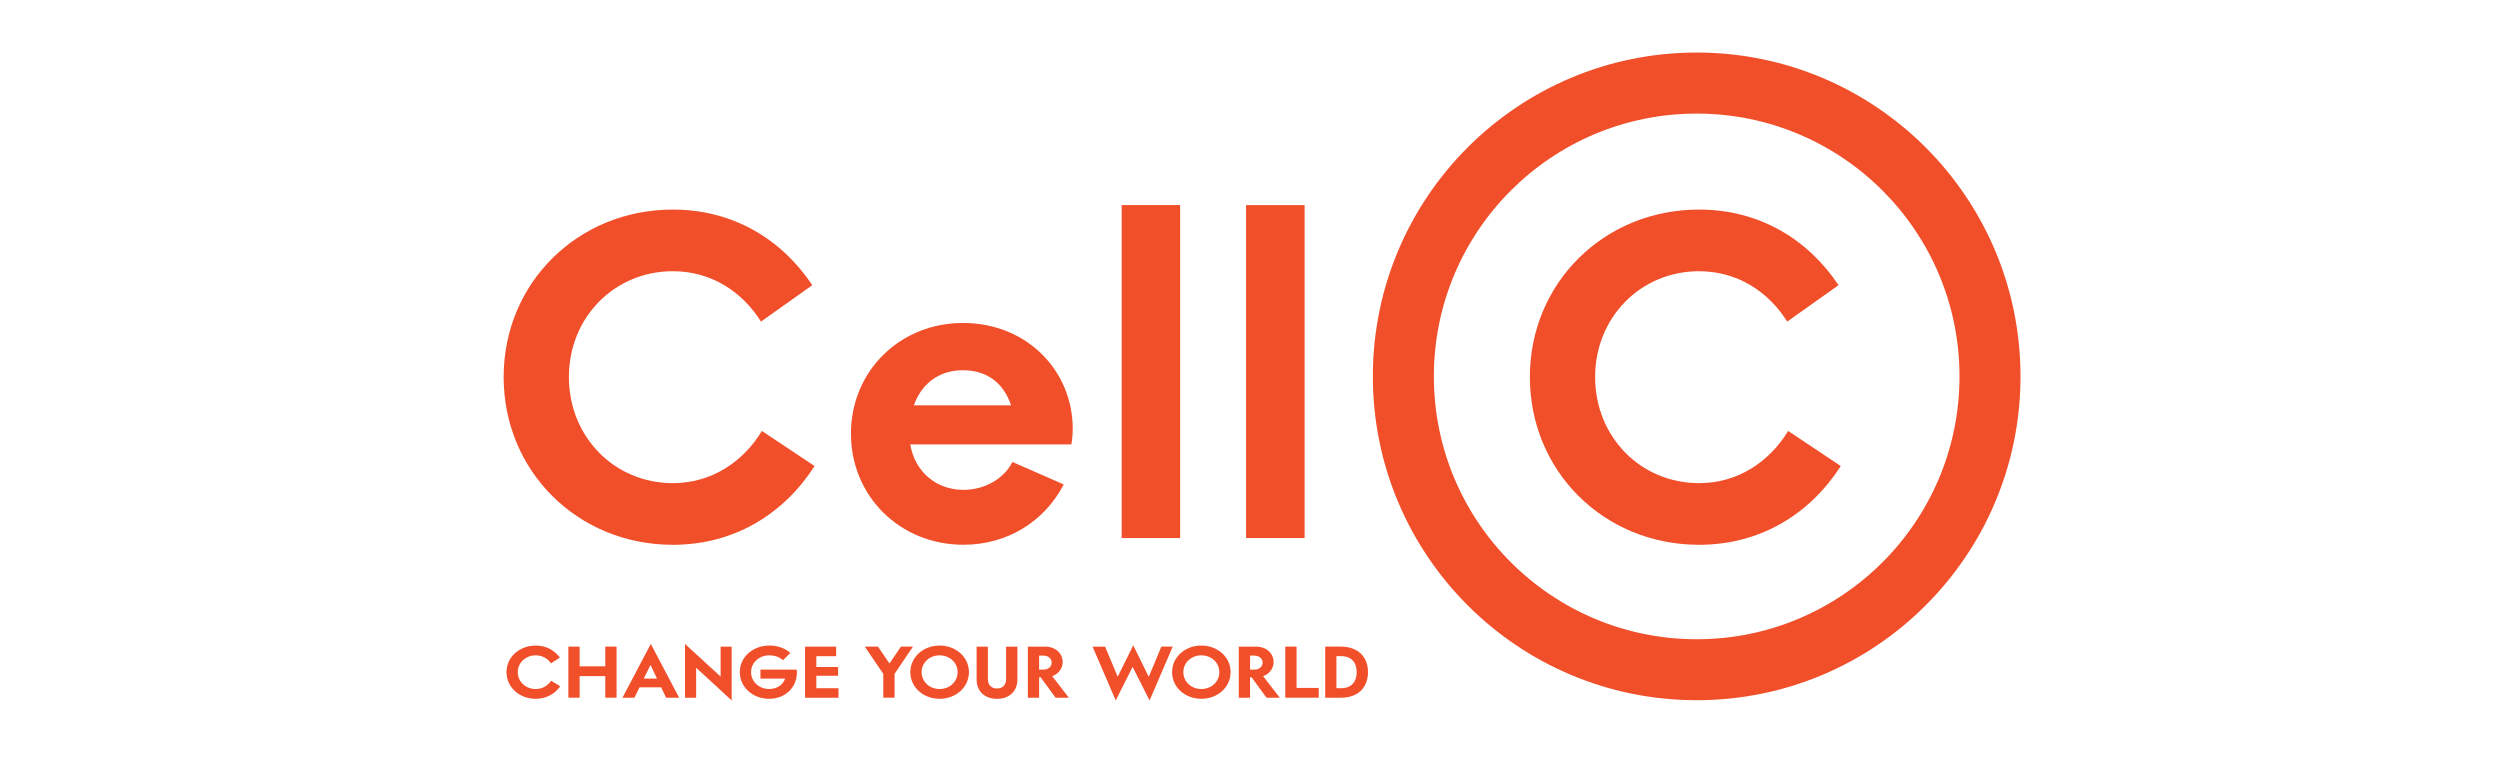 <?xml version="1.0" encoding="utf-8"?>
<!-- Generator: Adobe Illustrator 27.9.0, SVG Export Plug-In . SVG Version: 6.00 Build 0)  -->
<svg version="1.1" id="Layer_1" xmlns="http://www.w3.org/2000/svg" xmlns:xlink="http://www.w3.org/1999/xlink" x="0px" y="0px"
	 viewBox="0 0 760 230" style="enable-background:new 0 0 760 230;" xml:space="preserve">
<style type="text/css">
	.st0{fill:none;}
	.st1{fill:#F14E2A;}
</style>
<path class="st0" d="M185.2,18.1V2.2c0-4.7,3.8-8.6,8.6-8.6h15.7c4.7,0,8.6,3.8,8.6,8.6v15.9c0,4.7-3.8,8.6-8.6,8.6h-15.9
	C189,26.7,185.2,22.7,185.2,18.1"/>
<path class="st0" d="M185.2-15v-15.7c0-4.7,3.8-8.6,8.6-8.6h15.7c4.7,0,8.6,3.8,8.6,8.6v15.9c0,4.7-3.8,8.6-8.6,8.6h-15.9
	C189-6.4,185.2-10.2,185.2-15"/>
<g id="g10" transform="matrix(1.333,0,0,-1.333,0,396.853)">
	<g id="g12" transform="scale(0.1)">
		<path id="path14" class="st1" d="M3869.4,2857.3c-407.8,0-738.5-330.6-738.5-738.5c0-407.8,330.6-738.5,738.5-738.5
			c407.9,0,738.5,330.6,738.5,738.5C4607.8,2526.6,4277.2,2857.3,3869.4,2857.3z M3869.4,1519.3c-331.1,0-599.4,268.4-599.4,599.4
			c0,331.1,268.4,599.4,599.4,599.4c331.1,0,599.4-268.4,599.4-599.4C4468.8,1787.7,4200.4,1519.3,3869.4,1519.3"/>
		<path id="path16" class="st1" d="M3489,2117.5c0,214.4,169.3,381.7,385.8,381.7c137.5,0,248.3-67.7,318.1-172.4l-117-83.1
			c-43.1,68.7-113.9,114.9-201.1,114.9c-133.4,0-237-105.7-237-241.1c0-136.5,103.6-242.2,237-242.2c88.2,0,160.1,48.2,203.2,119
			l120-80c-69.8-108.8-182.6-179.6-323.2-179.6C3658.3,1734.7,3489,1902,3489,2117.5"/>
		<path id="path18" class="st1" d="M1148.6,2117.5c0,214.4,169.3,381.7,385.8,381.7c137.5,0,248.3-67.7,318.1-172.4l-117-83.1
			c-43.1,68.7-113.9,114.9-201.1,114.9c-133.4,0-237-105.7-237-241.1c0-136.5,103.6-242.2,237-242.2c88.2,0,160.1,48.2,203.2,119
			l120.1-80c-69.8-108.8-182.6-179.6-323.2-179.6C1317.9,1734.7,1148.6,1902,1148.6,2117.5"/>
		<path id="path20" class="st1" d="M2443.3,1963.6H2076c10.3-62.6,59.5-103.6,121.1-103.6c50.3,0,93.4,26.7,111.8,63.6l117-51.3
			c-43.1-83.1-127.2-137.5-228.8-137.5c-144.7,0-256.5,110.8-256.5,253.4c0,141.6,110.8,252.4,255.5,252.4s250.4-107.7,250.4-242.2
			C2446.4,1980,2443.3,1963.6,2443.3,1963.6L2443.3,1963.6z M2084.2,2052.8h221.6c-17.4,52.3-56.4,80-109.8,80
			C2144.7,2132.9,2102.6,2105.2,2084.2,2052.8"/>
		<path id="path22" class="st1" d="M2558,2509.4h133.4v-759.3H2558V2509.4"/>
		<path id="path24" class="st1" d="M2841.8,2509.4h133.4v-759.3h-133.4V2509.4"/>
		<path id="path26" class="st1" d="M1155.1,1444.3c0,34.1,29.3,60.6,66.7,60.6c23.8,0,42.9-10.8,55-27.4l-20.2-13.2
			c-7.4,10.9-19.7,18.3-34.8,18.3c-23,0-41-16.8-41-38.3c0-21.7,17.9-38.5,41-38.5c15.3,0,27.7,7.7,35.1,18.9l20.7-12.7
			c-12.1-17.3-31.6-28.5-55.9-28.5C1184.3,1383.5,1155.1,1410,1155.1,1444.3"/>
		<path id="path28" class="st1" d="M1406.1,1502.5v-116.5h-25.7v49.2h-58.5v-49.2h-25.7v116.5h25.7v-45h58.5v45H1406.1"/>
		<path id="path30" class="st1" d="M1507.8,1409.7h-49.3l-11.7-23.8h-27.3l64.7,122.7l64.7-122.7h-29.8L1507.8,1409.7z
			 M1498.4,1429.6l-14.9,31.1l-15.3-31.1H1498.4z"/>
		<path id="path32" class="st1" d="M1587.6,1454.4v-68.5h-25.4v122.7l81.2-74.5v68.3h25.2v-122.7L1587.6,1454.4"/>
		<path id="path34" class="st1" d="M1817.4,1443.5c0-33.7-26.2-60-63.3-60c-37.6,0-66.9,26.6-66.9,60.8c0,34.1,29.3,60.6,67.7,60.6
			c19.2,0,35.8-6.4,47.5-16.8l-16.8-16.6c-7.5,6.7-18.3,11.1-30.7,11.1c-24.1,0-42-16.8-42-38.3c0-21.5,17.9-38.5,41.1-38.5
			c18.4,0,31.6,9.8,36.7,23.8h-56.4v20.4h82.6C1817,1450,1817.4,1446.4,1817.4,1443.5"/>
		<path id="path36" class="st1" d="M1912.2,1407.6v-21.7H1836v116.5h70.9v-21.7h-45.2V1456h49.6v-20h-49.6v-28.4H1912.2"/>
		<path id="path38" class="st1" d="M2014.4,1440.4l-42.2,62.1h30.1l26.2-38.6l26.1,38.6h27.5l-42-62.1v-54.4h-25.7V1440.4"/>
		<path id="path40" class="st1" d="M2076.1,1444.3c0,34.1,29.3,60.6,66.7,60.6c37.6,0,66.9-26.6,66.9-60.6
			c0-34.2-29.3-60.8-66.9-60.8C2105.4,1383.5,2076.1,1410,2076.1,1444.3z M2183.9,1444.3c0,21.5-17.9,38.3-41.1,38.3
			c-23.1,0-41-16.8-41-38.3c0-21.7,17.9-38.5,41-38.5C2166,1405.8,2183.9,1422.6,2183.9,1444.3"/>
		<path id="path42" class="st1" d="M2227.2,1427.6v74.8h25.7v-74.2c0-13,7.8-21.2,20.7-21.2c13.1,0,20.9,8.2,20.9,21.2v74.2h25.7
			v-74.8c0-27.1-18.4-44.2-46.6-44.2C2245.6,1383.5,2227.2,1400.6,2227.2,1427.6"/>
		<path id="path44" class="st1" d="M2373.3,1432.5h-3.5v-46.6h-25.7v116.5h39.5c24.3,0,39.9-16,39.9-35c0-14.3-9-26.9-23.9-32.3
			l38.1-49.2h-30.3L2373.3,1432.5z M2369.8,1481.9V1450h9.8c11.2,0,18.8,6.8,18.8,16c0,9.1-7.6,16-18.8,16H2369.8"/>
		<path id="path46" class="st1" d="M2621.7,1379.7l-38.7,76.6l-38.5-76.6l-52.8,122.7h28.6l28.7-68.6l35.5,71.6l35.3-71.9l28.7,69
			h25.9L2621.7,1379.7"/>
		<path id="path48" class="st1" d="M2673,1444.3c0,34.1,29.3,60.6,66.7,60.6c37.6,0,66.8-26.6,66.8-60.6c0-34.2-29.3-60.8-66.8-60.8
			C2702.3,1383.5,2673,1410,2673,1444.3z M2780.8,1444.3c0,21.5-17.9,38.3-41.1,38.3c-23.1,0-41-16.8-41-38.3
			c0-21.7,17.9-38.5,41-38.5C2762.9,1405.8,2780.8,1422.6,2780.8,1444.3"/>
		<path id="path50" class="st1" d="M2854.4,1432.5h-3.6v-46.6h-25.7v116.5h39.5c24.3,0,39.9-16,39.9-35c0-14.3-9-26.9-23.9-32.3
			l38.1-49.2h-30.3L2854.4,1432.5z M2850.9,1481.9V1450h9.8c11.2,0,18.8,6.8,18.8,16c0,9.1-7.6,16-18.8,16H2850.9"/>
		<path id="path52" class="st1" d="M3007.4,1408.3v-22.3h-76.2v116.5h25.7v-94.2H3007.4"/>
		<path id="path54" class="st1" d="M3022.2,1502.5h35.5c41.1,0,62.1-25.1,62.1-58.2c0-33.3-20.9-58.4-62.1-58.4h-35.5V1502.5z
			 M3057.6,1407.6c25.2,0,36.4,15,36.4,36.7c0,21.5-11.2,36.5-36.4,36.5h-9.8v-73.2H3057.6"/>
	</g>
</g>
</svg>
